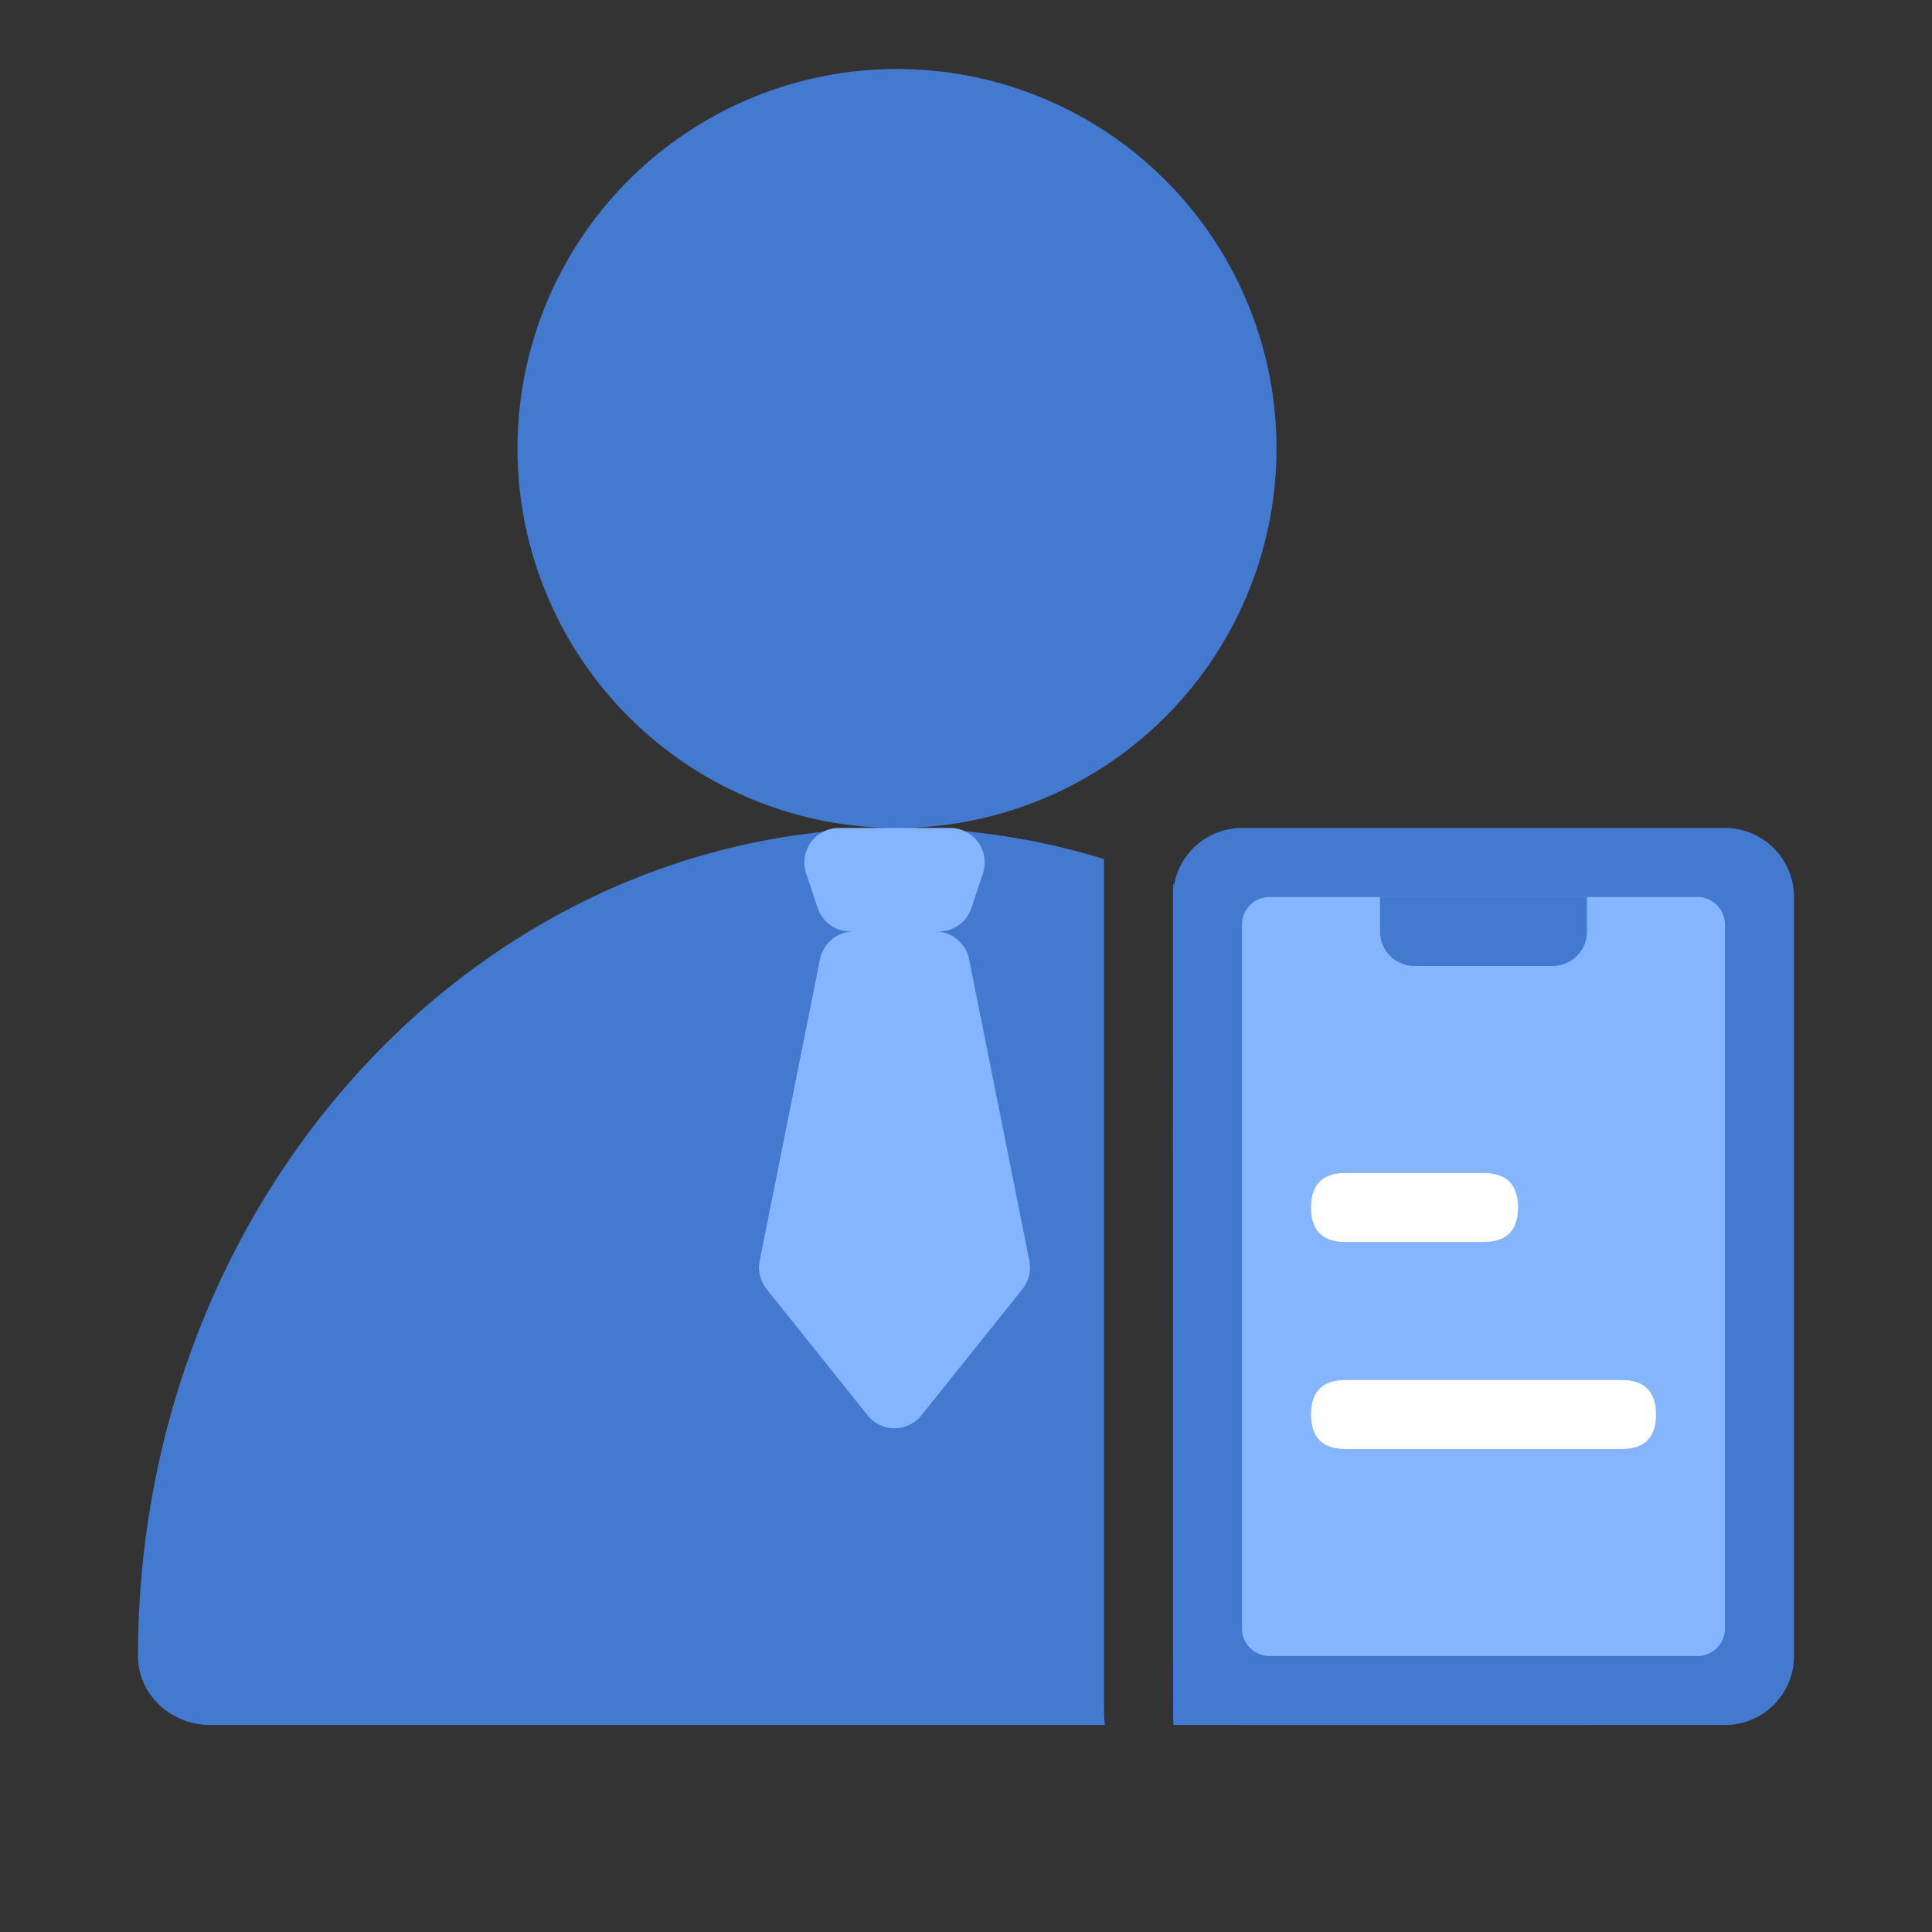 <?xml version="1.0" standalone="no"?><!DOCTYPE svg PUBLIC "-//W3C//DTD SVG 1.1//EN" "http://www.w3.org/Graphics/SVG/1.1/DTD/svg11.dtd"><svg t="1692845396617" class="icon" viewBox="0 0 1024 1024" version="1.1" xmlns="http://www.w3.org/2000/svg" p-id="73266" xmlns:xlink="http://www.w3.org/1999/xlink" width="200" height="200"><rect x="0" y="0" width="1024" height="1024" fill="#333333" stroke="none"/><path d="M475.429 438.857c38.107 0 74.898 5.742 109.714 16.457v449.829c0 3.109 0.146 6.181 0.439 9.143H111.47C90.295 914.286 73.143 897.902 73.143 877.714c0-241.298 178.761-438.857 402.286-438.857z m146.286 29.842c150.382 63.927 256 223.561 256 409.015 0 20.187-17.152 36.571-38.327 36.571h-217.381l-0.219-2.56-0.037-443.026zM475.429 36.571a201.143 201.143 0 1 1 0 402.286 201.143 201.143 0 0 1 0-402.286z" fill="#437ACF" p-id="73267"></path><path d="M450.706 493.714a18.286 18.286 0 0 1-17.335-12.507l-6.107-18.286a18.286 18.286 0 0 1 17.371-24.064h58.99a18.286 18.286 0 0 1 17.335 24.064l-6.071 18.286a18.286 18.286 0 0 1-17.335 12.507h-1.829a18.286 18.286 0 0 1 17.92 14.702l31.927 159.817a18.286 18.286 0 0 1-3.657 14.994l-53.541 66.926a18.286 18.286 0 0 1-28.526 0l-53.541-66.926a18.286 18.286 0 0 1-3.657-14.994l31.963-159.817a18.286 18.286 0 0 1 17.92-14.702h-1.829z" fill="#85B5FF" p-id="73268"></path><path d="M658.286 438.857h256a36.571 36.571 0 0 1 36.571 36.571v402.286a36.571 36.571 0 0 1-36.571 36.571h-256a36.571 36.571 0 0 1-36.571-36.571V475.429a36.571 36.571 0 0 1 36.571-36.571z" fill="#437ACF" p-id="73269"></path><path d="M672.914 475.429h226.743c8.046 0 14.629 6.583 14.629 14.629v373.029a14.629 14.629 0 0 1-14.629 14.629h-226.743a14.629 14.629 0 0 1-14.629-14.629V490.057c0-8.046 6.583-14.629 14.629-14.629z" fill="#85B5FF" p-id="73270"></path><path d="M731.429 475.429h109.714v18.286a18.286 18.286 0 0 1-18.286 18.286h-73.143a18.286 18.286 0 0 1-18.286-18.286V475.429z" fill="#437ACF" p-id="73271"></path><path d="M694.857 731.429m18.286 0l146.286 0q18.286 0 18.286 18.286l0 0q0 18.286-18.286 18.286l-146.286 0q-18.286 0-18.286-18.286l0 0q0-18.286 18.286-18.286Z" fill="#FFFFFF" p-id="73272"></path><path d="M694.857 621.714m18.286 0l73.143 0q18.286 0 18.286 18.286l0 0q0 18.286-18.286 18.286l-73.143 0q-18.286 0-18.286-18.286l0 0q0-18.286 18.286-18.286Z" fill="#FFFFFF" p-id="73273"></path></svg>